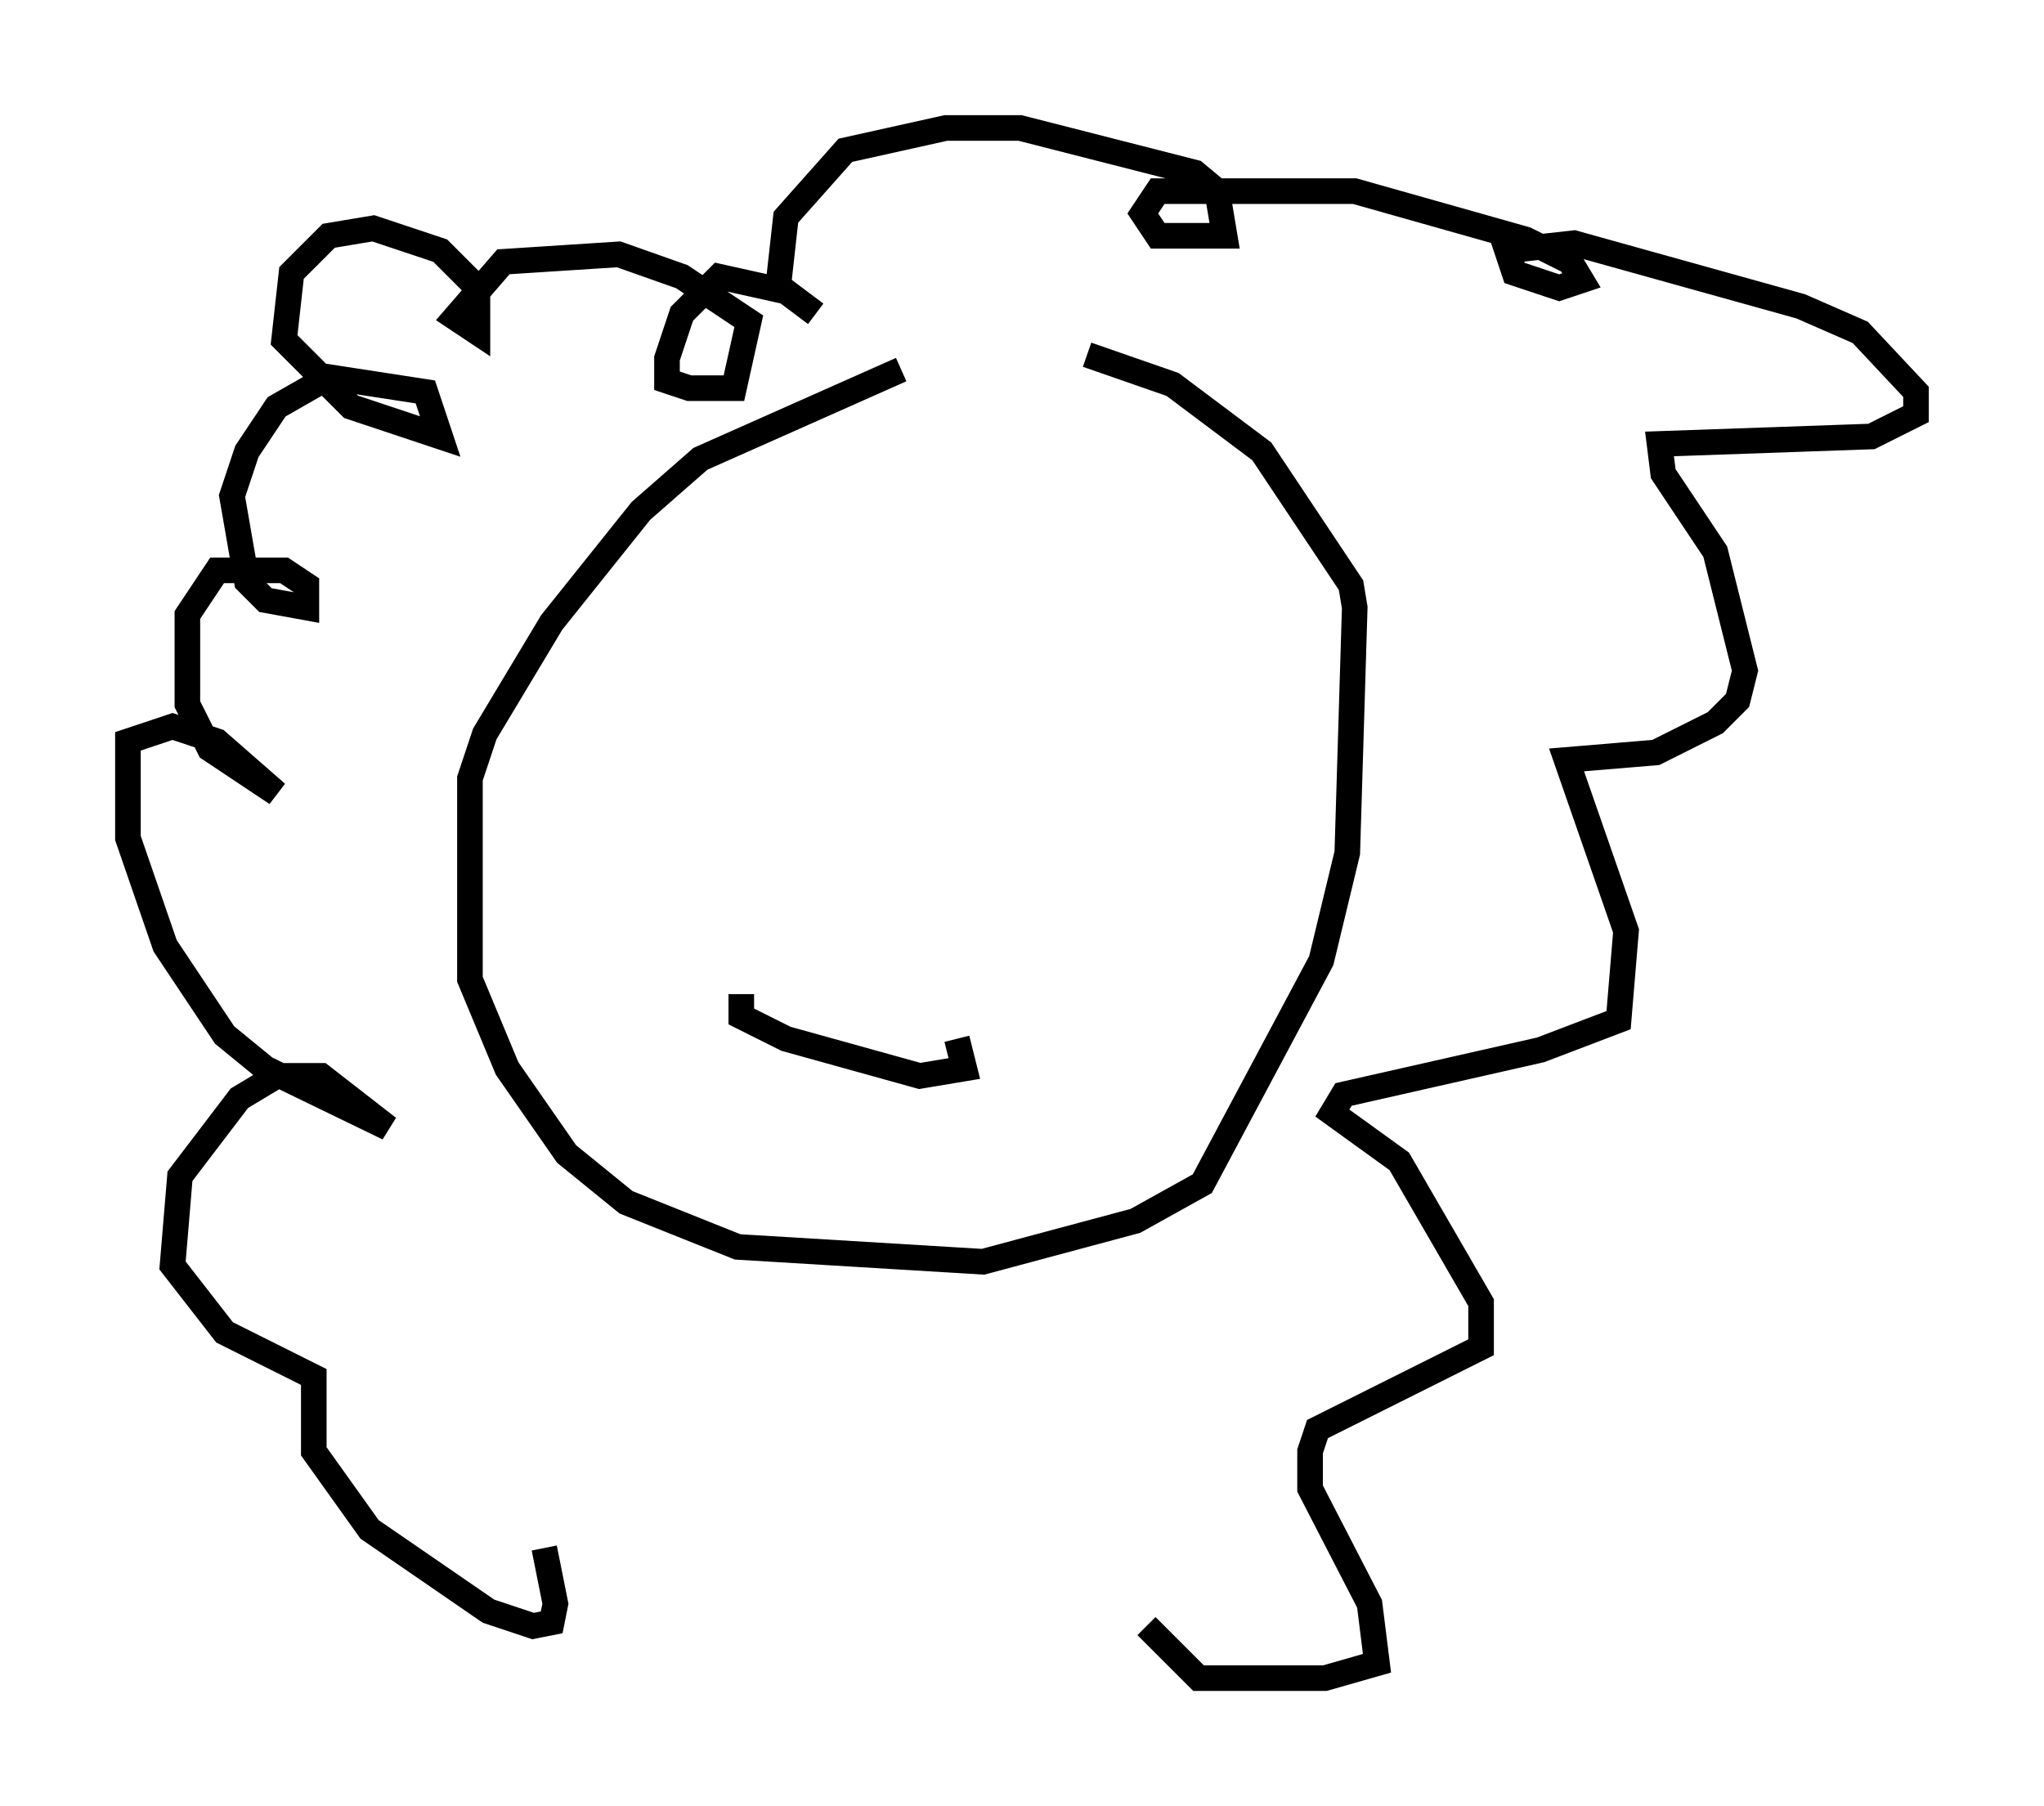 <?xml version="1.0" encoding="utf-8" ?>
<svg baseProfile="full" height="70.57" version="1.1" width="79.866" xmlns="http://www.w3.org/2000/svg" xmlns:ev="http://www.w3.org/2001/xml-events" xmlns:xlink="http://www.w3.org/1999/xlink"><defs /><rect fill="white" height="70.57" width="79.866" x="0" y="0" /><path d="M42.184, 14.151 m-6.972, 0.291 l-7.844, 3.486 -2.324, 2.034 l-3.486, 4.358 -2.615, 4.358 l-0.581, 1.743 0.0, 7.844 l1.453, 3.486 2.324, 3.341 l2.324, 1.888 4.358, 1.743 l9.587, 0.581 5.955, -1.598 l2.615, -1.453 4.648, -8.715 l1.017, -4.212 0.291, -9.587 l-0.145, -0.872 -3.486, -5.229 l-3.486, -2.615 -3.341, -1.162 m-10.603, -1.598 l-1.162, -0.872 -2.615, -0.581 l-1.453, 1.453 -0.581, 1.743 l0.0, 0.872 0.872, 0.291 l1.743, 0.0 0.581, -2.615 l-2.615, -1.743 -2.469, -0.872 l-4.503, 0.291 -1.888, 2.179 l0.872, 0.581 0.0, -1.743 l-1.453, -1.453 -2.615, -0.872 l-1.743, 0.291 -1.453, 1.453 l-0.291, 2.615 2.615, 2.615 l3.486, 1.162 -0.581, -1.743 l-3.777, -0.581 -2.034, 1.162 l-1.162, 1.743 -0.581, 1.743 l0.581, 3.341 0.726, 0.726 l1.598, 0.291 0.0, -0.872 l-0.872, -0.581 -2.615, 0.0 l-1.162, 1.743 0.0, 3.486 l0.872, 1.743 2.615, 1.743 l-2.324, -2.034 -1.743, -0.581 l-1.743, 0.581 0.0, 3.777 l1.453, 4.212 2.324, 3.486 l1.598, 1.307 4.793, 2.324 l-2.615, -2.034 -1.743, 0.0 l-1.453, 0.872 -2.324, 3.05 l-0.291, 3.486 2.034, 2.615 l3.486, 1.743 0.0, 2.905 l2.179, 3.05 4.648, 3.196 l1.743, 0.581 0.726, -0.145 l0.145, -0.726 -0.436, -2.179 m9.151, -49.385 l0.291, -2.615 2.324, -2.615 l3.922, -0.872 2.905, 0.0 l6.827, 1.743 0.872, 0.726 l0.291, 1.743 -2.615, 0.0 l-0.581, -0.872 0.581, -0.872 l7.698, 0.0 6.682, 1.888 l1.743, 0.872 0.436, 0.726 l-0.872, 0.291 -1.743, -0.581 l-0.291, -0.872 2.615, -0.291 l8.86, 2.469 2.324, 1.017 l2.179, 2.324 0.0, 0.872 l-1.743, 0.872 -8.279, 0.291 l0.145, 1.162 2.034, 3.05 l1.162, 4.648 -0.291, 1.162 l-0.872, 0.872 -2.324, 1.162 l-3.486, 0.291 2.324, 6.682 l-0.291, 3.486 -3.05, 1.162 l-7.698, 1.743 -0.436, 0.726 l2.615, 1.888 3.196, 5.52 l0.0, 1.743 -6.391, 3.196 l-0.291, 0.872 0.0, 1.453 l2.324, 4.503 0.291, 2.324 l-2.034, 0.581 -4.939, 0.0 l-2.034, -2.034 m-15.832, -24.693 l0.0, 0.872 1.743, 0.872 l5.229, 1.453 1.743, -0.291 l-0.291, -1.162 " fill="none" stroke="black" stroke-width="1" /></svg>